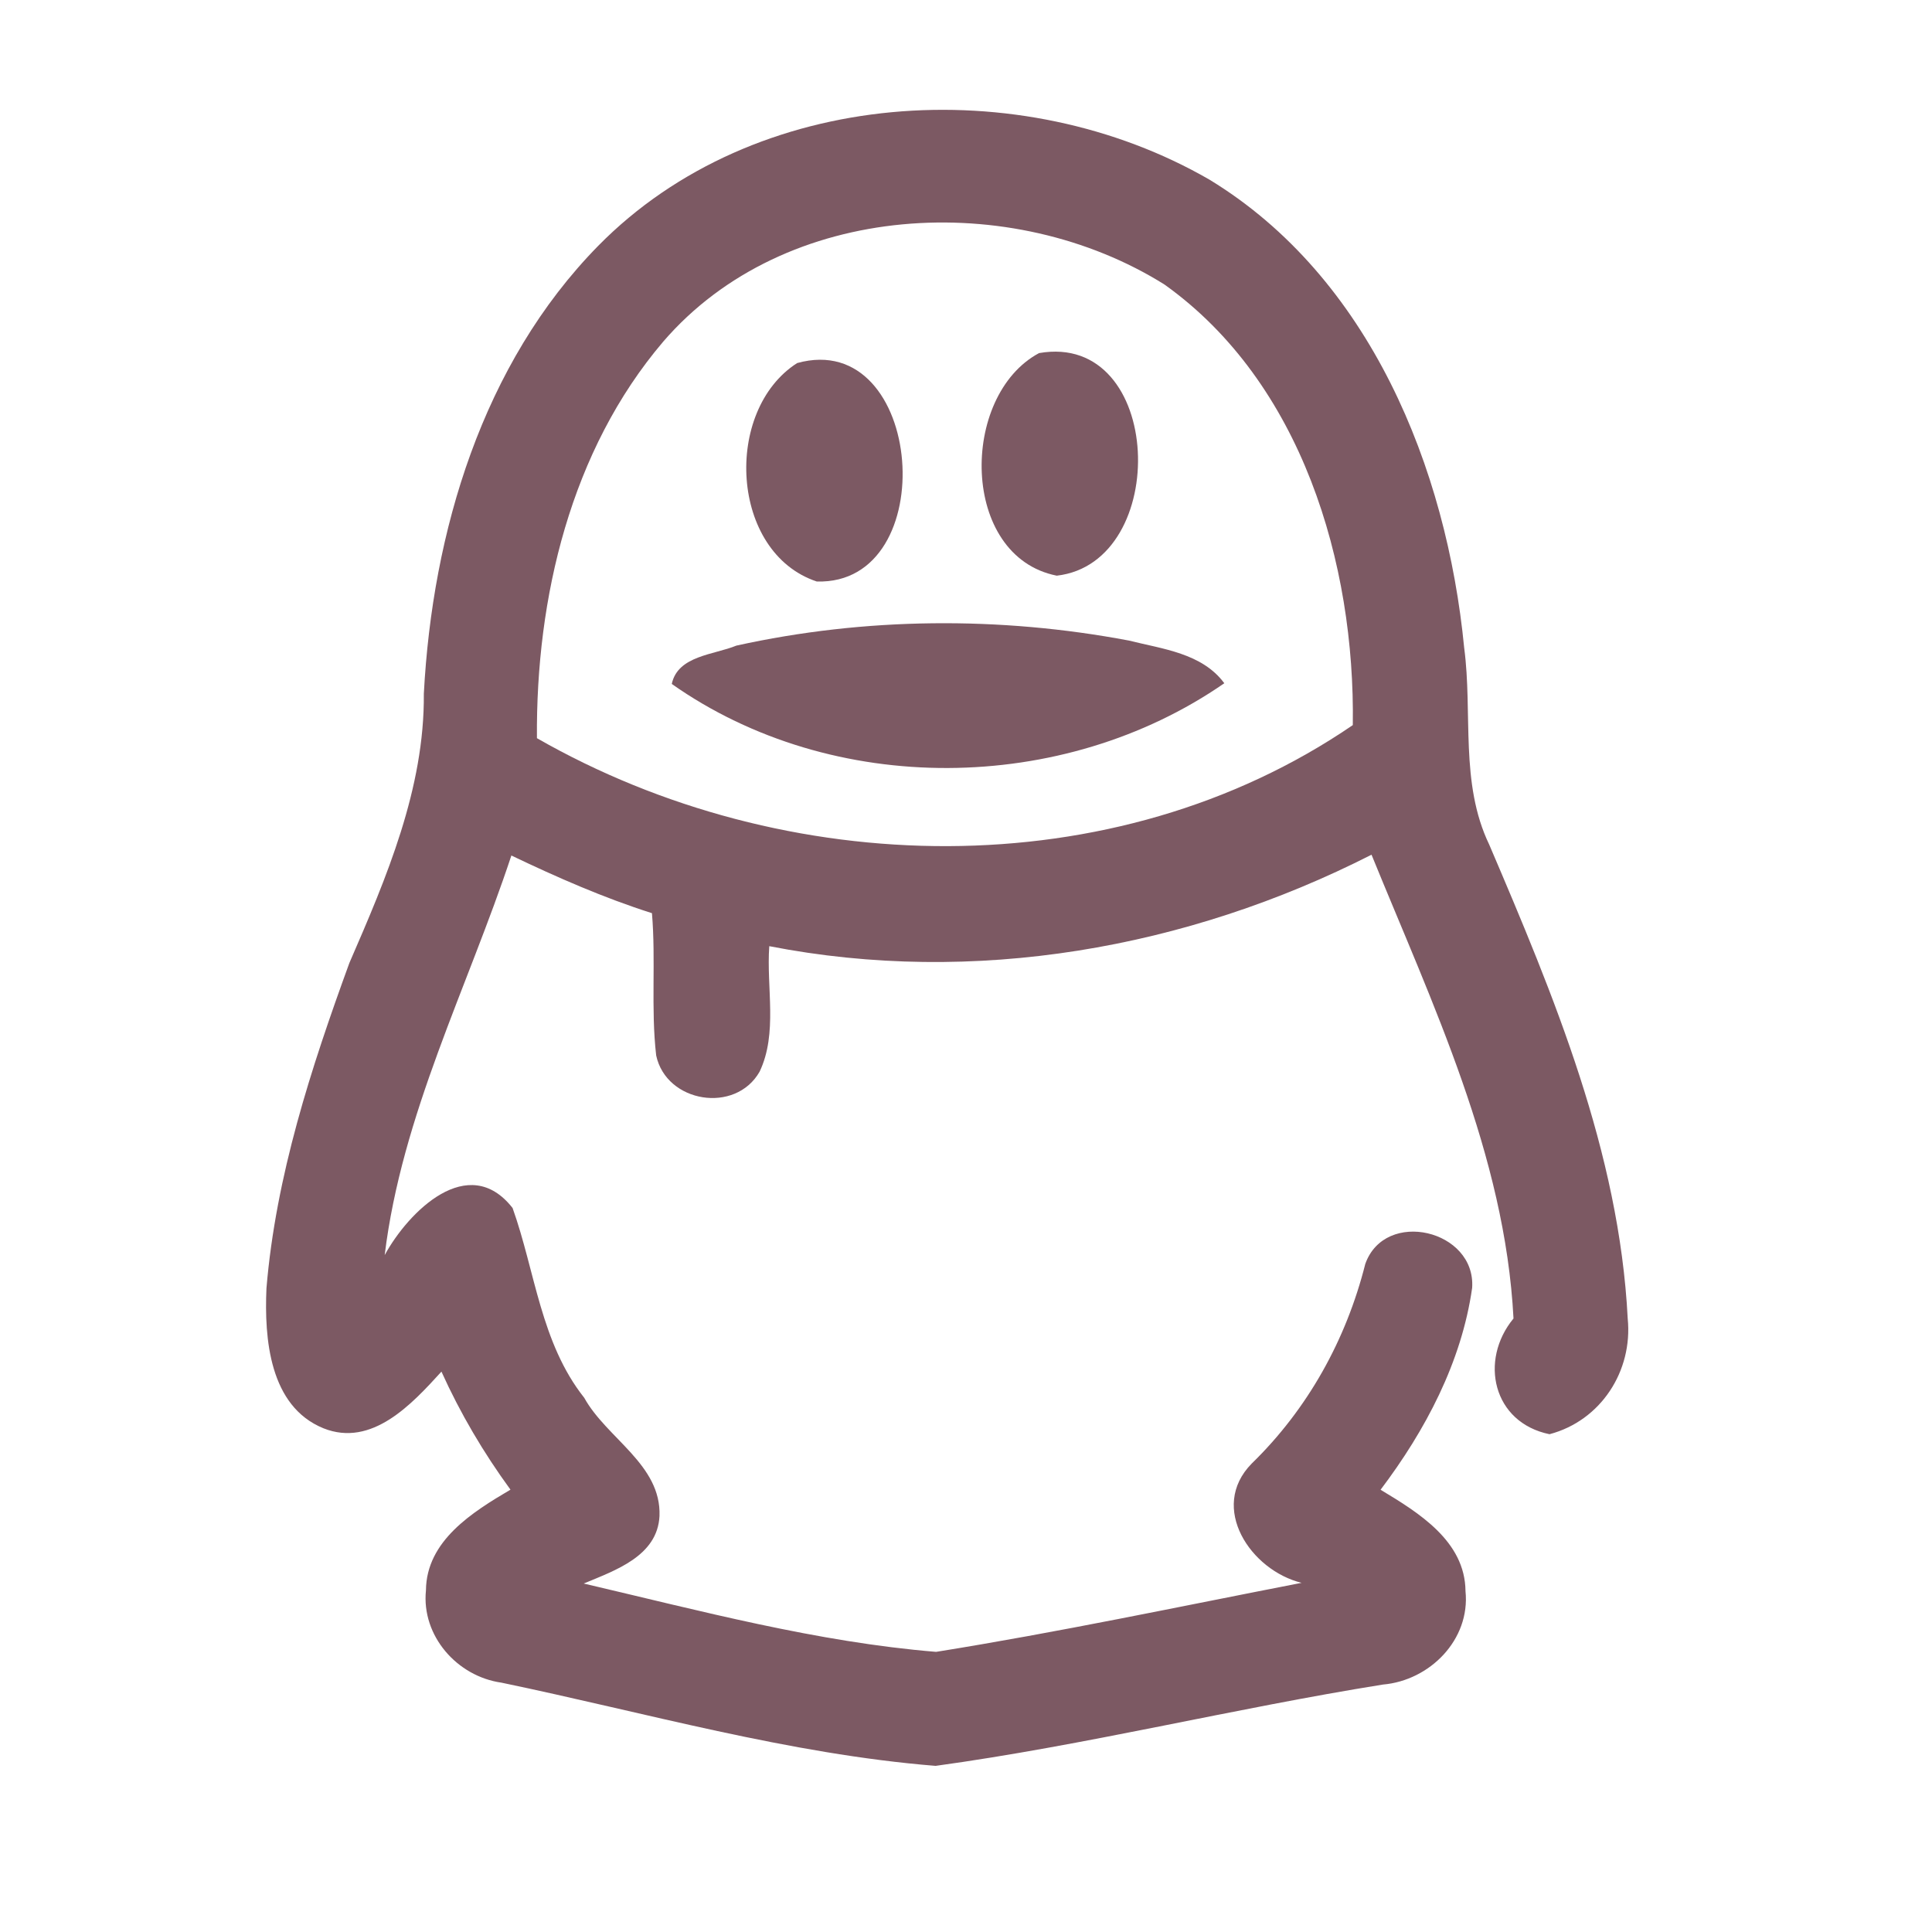 <?xml version="1.0" encoding="UTF-8" ?>
<!DOCTYPE svg PUBLIC "-//W3C//DTD SVG 1.1//EN" "http://www.w3.org/Graphics/SVG/1.1/DTD/svg11.dtd">
<svg width="192pt" height="192pt" viewBox="0 0 192 192" version="1.1" xmlns="http://www.w3.org/2000/svg">
<g id="#7c5963ff">
<path fill="#7c5963" opacity="1.00" d=" M 59.44 24.44 C 74.99 8.62 101.43 7.02 120.19 17.85 C 136.13 27.55 143.77 46.50 145.51 64.39 C 146.37 70.88 145.06 77.82 147.99 83.92 C 154.42 98.96 160.92 114.51 161.76 131.04 C 162.28 136.24 159.10 141.18 153.99 142.53 C 148.36 141.38 146.97 135.20 150.41 131.03 C 149.57 114.80 142.35 99.79 136.30 84.94 C 117.95 94.28 96.78 98.00 76.45 94.03 C 76.15 98.15 77.31 102.67 75.49 106.50 C 73.09 110.72 66.22 109.60 65.21 104.89 C 64.67 100.20 65.19 95.45 64.79 90.75 C 59.98 89.22 55.36 87.19 50.82 85.02 C 46.46 98.19 39.93 110.77 38.23 124.73 C 40.58 120.42 46.55 114.44 50.94 120.05 C 53.19 126.34 53.73 133.45 58.06 138.91 C 60.30 142.96 65.73 145.55 65.54 150.66 C 65.34 154.66 61.11 156.07 58.01 157.37 C 69.57 160.07 81.19 163.19 93.03 164.16 C 105.19 162.21 117.26 159.65 129.35 157.30 C 124.31 156.07 120.09 149.83 124.39 145.45 C 129.97 140.02 133.78 133.14 135.68 125.61 C 137.64 120.08 146.69 122.22 146.30 127.99 C 145.25 135.37 141.65 142.16 137.20 148.05 C 140.97 150.32 145.60 153.15 145.64 158.13 C 146.13 162.95 142.09 167.01 137.43 167.41 C 122.56 169.79 107.89 173.44 92.98 175.49 C 78.37 174.31 64.15 170.20 49.83 167.22 C 45.43 166.60 41.87 162.57 42.33 158.05 C 42.37 153.11 46.97 150.26 50.73 148.04 C 48.05 144.37 45.74 140.45 43.87 136.31 C 40.95 139.52 36.96 143.87 32.14 141.94 C 26.77 139.75 26.26 133.02 26.48 128.03 C 27.41 116.88 30.91 106.15 34.72 95.70 C 38.41 87.21 42.20 78.36 42.12 68.94 C 42.97 52.86 47.94 36.16 59.44 24.44 M 65.92 33.94 C 56.71 44.75 53.25 59.41 53.36 73.36 C 77.97 87.45 110.67 88.31 134.44 72.06 C 134.68 55.97 129.36 38.01 115.73 28.28 C 100.59 18.79 78.00 19.93 65.92 33.94 Z" />
<path fill="#7c5963" opacity="1.00" d=" M 103.26 35.09 C 115.68 32.92 116.42 55.90 105.02 57.21 C 95.40 55.30 95.36 39.32 103.26 35.09 Z" />
<path fill="#7c5963" opacity="1.00" d=" M 79.22 36.08 C 91.86 32.58 93.74 58.16 81.17 57.79 C 72.55 54.92 71.86 40.79 79.22 36.08 Z" />
<path fill="#7c5963" opacity="1.00" d=" M 73.18 64.16 C 85.95 61.34 99.35 61.23 112.20 63.66 C 115.54 64.50 119.46 64.91 121.67 67.90 C 105.63 79.01 82.75 79.23 66.76 67.97 C 67.36 65.15 70.95 65.08 73.18 64.16 Z" />
</g>
</svg>
